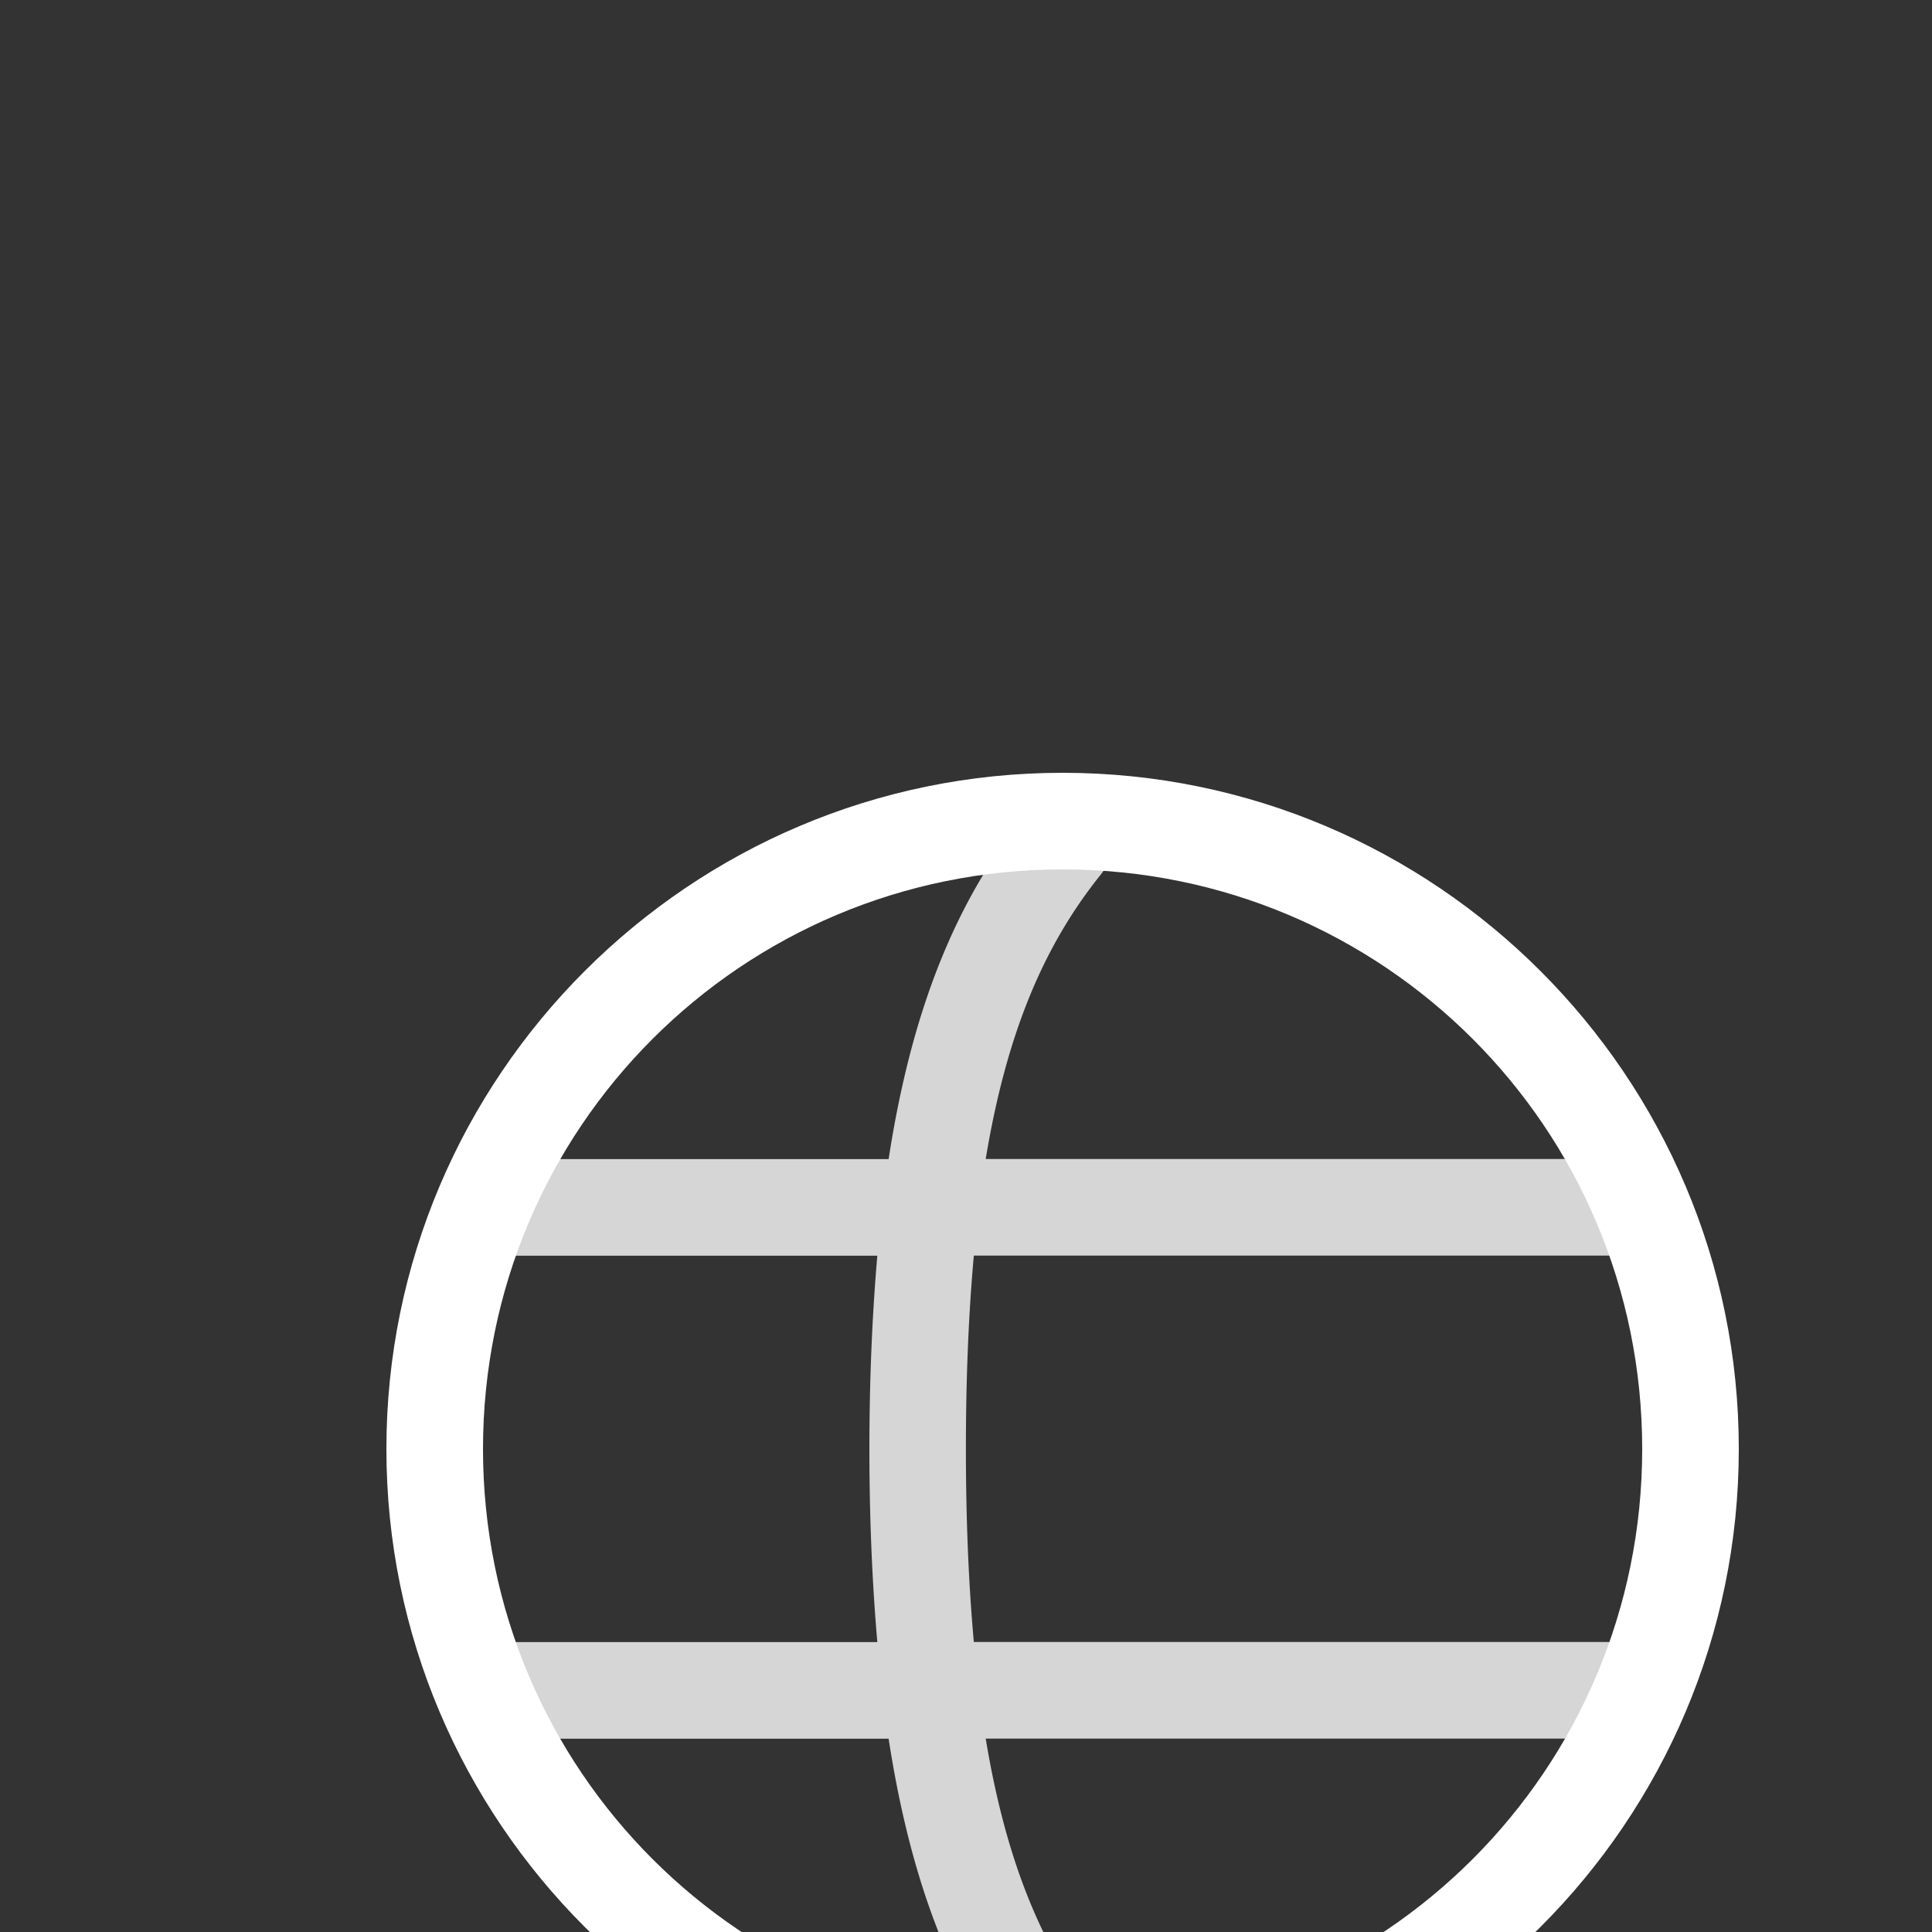 <svg xmlns="http://www.w3.org/2000/svg" style="background: #808080" height="64" width="64" viewBox="23 108 20 20">
  <rect x="23" y="108" width="20" height="20" fill="#333333" stroke="none"/>
  <g id="g6366" style="fill: #ffffff;" data-label="F-2">
    <path id="path14380-1" d="m 34,116 c -3.86,0 -7,3.14 -7,7 0,3.86 3.14,7 7,7 3.86,0 7,-3.14 7,-7 0,-3.86 -3.14,-7 -7,-7 z m 0,1 c 3.32,0 6,2.68 6,6 0,3.32 -2.68,6 -6,6 -3.32,0 -6,-2.68 -6,-6 0,-3.32 2.68,-6 6,-6 z" style="color: rgb(0, 0, 0); fill: #ffffff; fill-rule: evenodd; stroke-linecap: round; stroke-linejoin: round; marker: none;"></path>
    <path id="path14287" transform="translate(540,10)" d="m -506.016,106.244 a 0.5,0.5 0 0 0 -0.375,0.193 c -0.706,0.883 -1.169,1.997 -1.41,3.562 H -511.75 c -0.676,-0.01 -0.676,1.01 0,1 h 3.832 c -0.052,0.606 -0.082,1.263 -0.082,2 0,0.737 0.03,1.394 0.082,2 H -511.75 c -0.676,-0.01 -0.676,1.01 0,1 h 3.949 c 0.241,1.566 0.704,2.679 1.41,3.562 a 0.5,0.5 0 0 0 0.781,-0.625 c -0.566,-0.707 -0.964,-1.597 -1.186,-2.938 h 6.545 c 0.676,0.01 0.676,-1.01 0,-1 h -6.668 c -0.053,-0.591 -0.082,-1.247 -0.082,-2 0,-0.753 0.029,-1.409 0.082,-2 h 6.668 c 0.676,0.01 0.676,-1.01 0,-1 h -6.545 c 0.222,-1.341 0.62,-2.231 1.186,-2.938 a 0.5,0.5 0 0 0 -0.406,-0.818 z" style="color: rgb(0, 0, 0); opacity: 0.8; fill: #ffffff; fill-rule: evenodd; stroke-linecap: round; stroke-linejoin: round; marker: none;"></path>
  </g>
</svg>